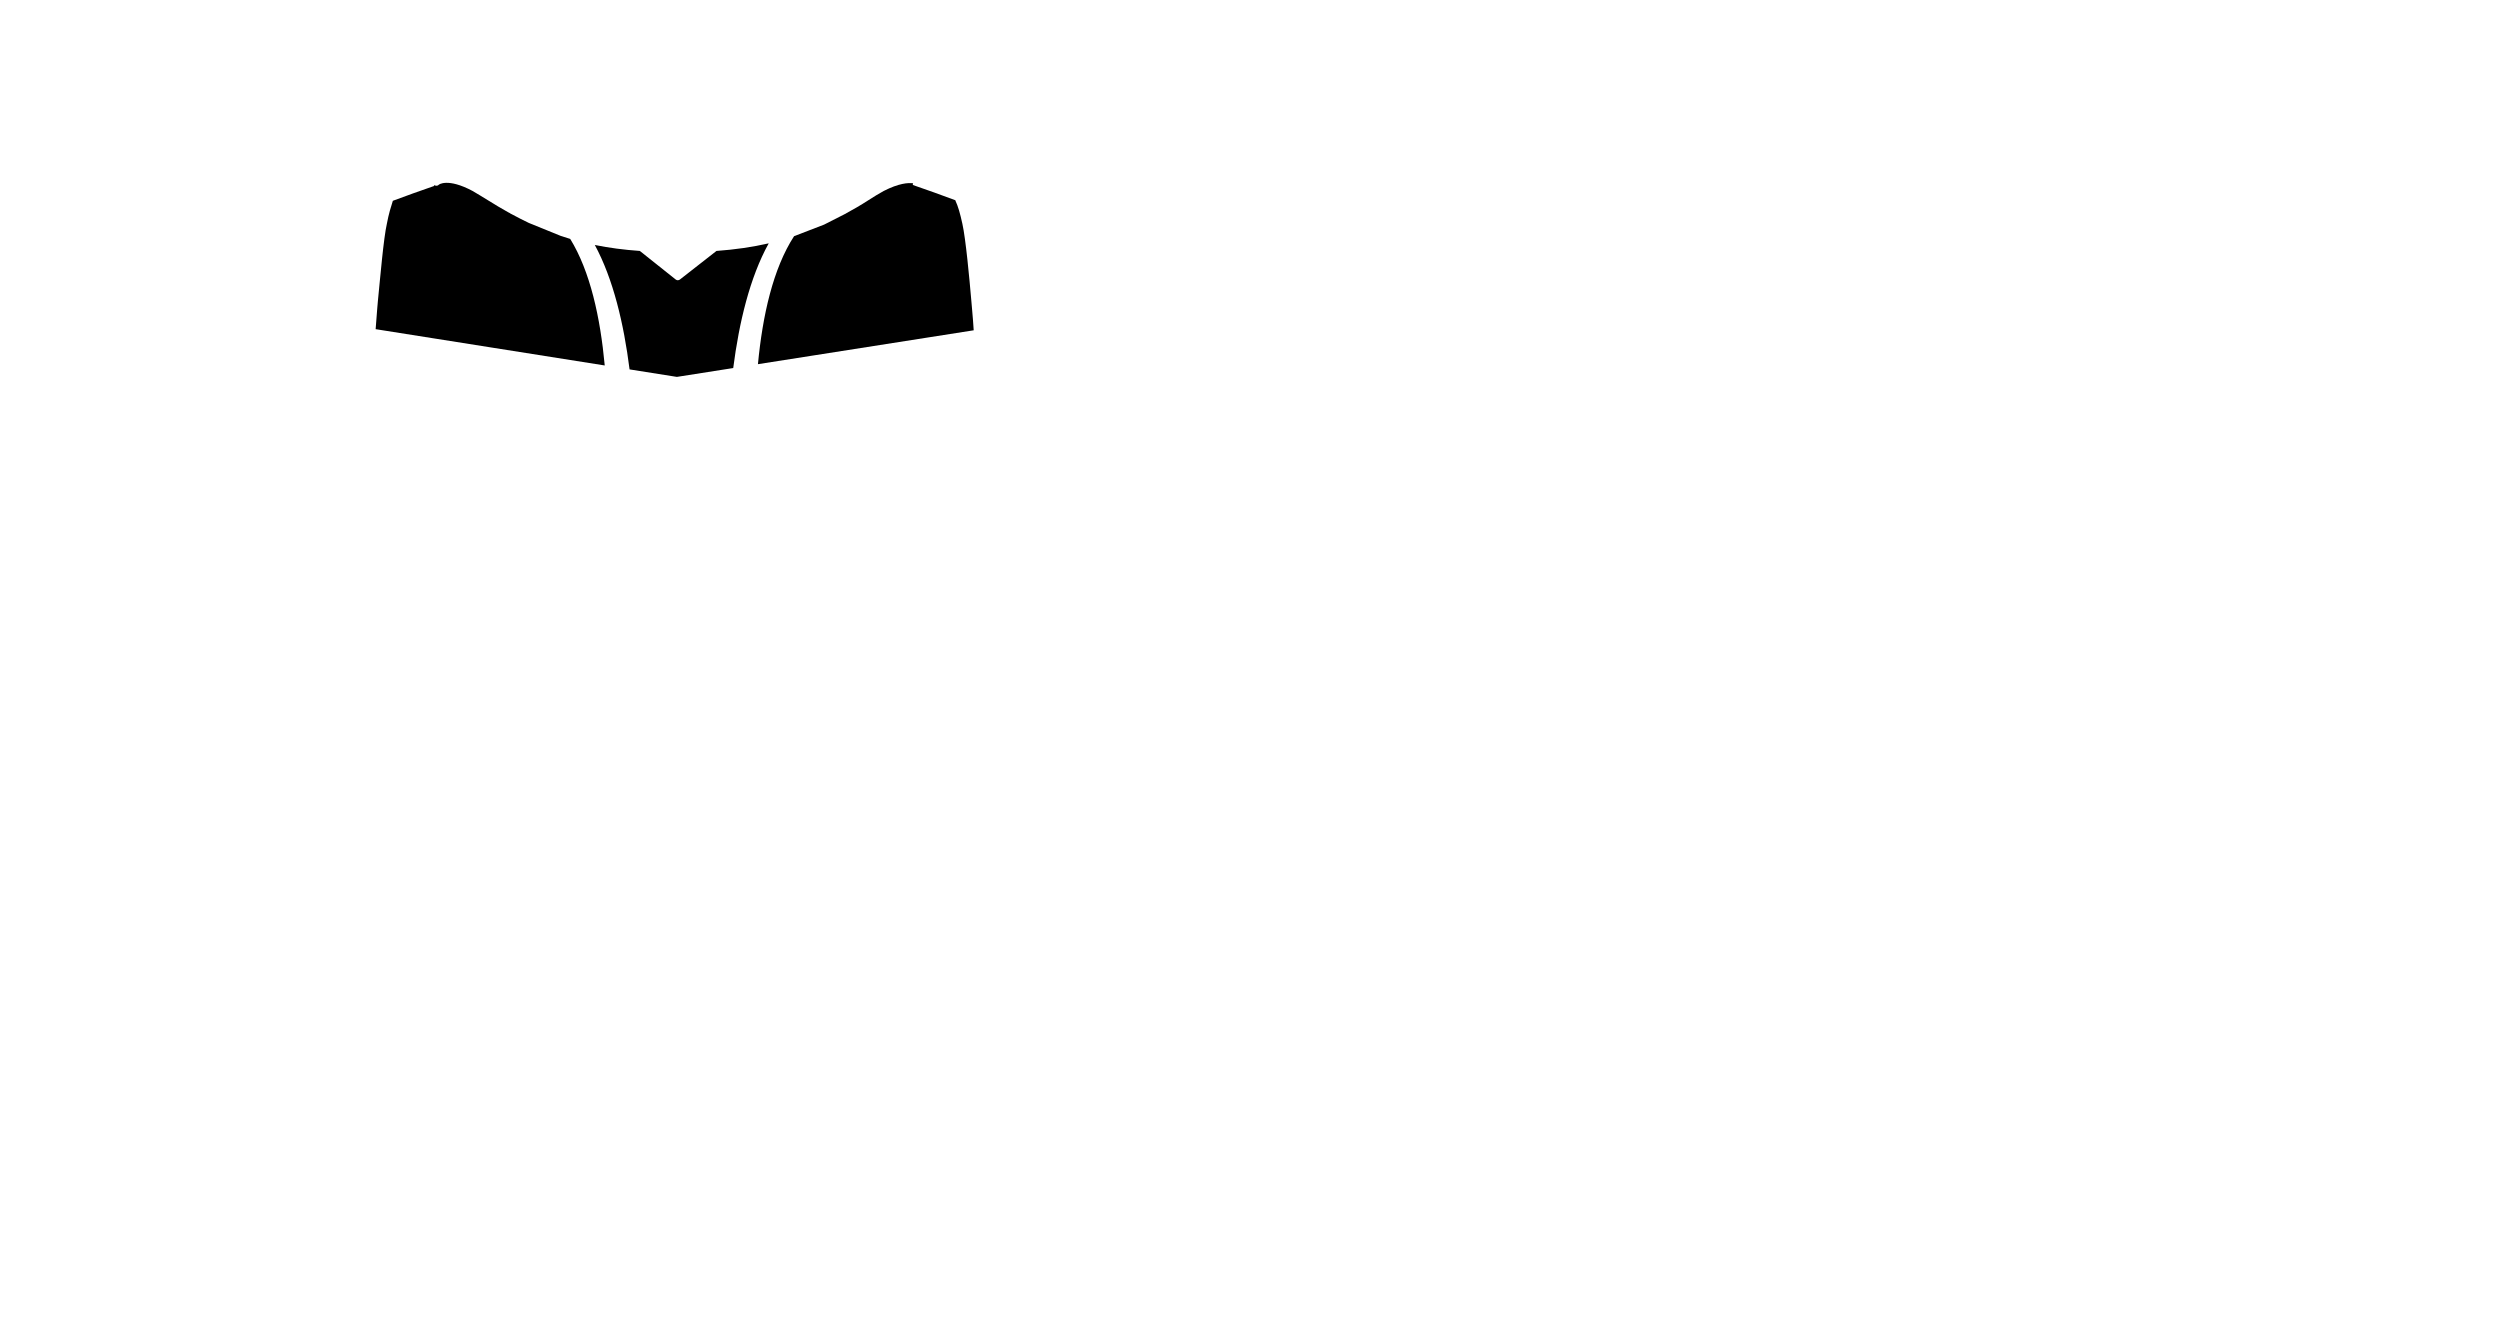 <?xml version="1.0" encoding="utf-8"?>
<!-- Generator: Adobe Illustrator 25.3.0, SVG Export Plug-In . SVG Version: 6.00 Build 0)  -->
<svg version="1.1" id="Layer_1" xmlns="http://www.w3.org/2000/svg" xmlns:xlink="http://www.w3.org/1999/xlink" x="0px" y="0px"
	 viewBox="0 0 750.2 400.1" style="enable-background:new 0 0 750.2 400.1;" xml:space="preserve">
<path d="M220.025,110.444c1.765-13.712,4.986-27.163,10.617-37.36
	c0.012-0.021,0.025-0.041,0.037-0.063C225.714,74.159,220.542,74.895,215,75.3
	l-11,8.6c-0.2,0.1-0.4,0.2-0.6,0.2s-0.5-0.1-0.6-0.2L192,75.3
	c-4.745-0.331-9.209-0.917-13.506-1.785c5.54,10.232,8.701,23.666,10.427,37.334
	l14.199,2.25L220.025,110.444z"/>
<path d="M291.7,92.8L291.5,90.5c-0.6-7-1.7-18.8-2.7-23.3
	c-0.7-3.2-1.3-5.3-2.1-7l-0.016-0.115
	c-4.114-1.535-8.37-3.065-12.784-4.585l0.1-0.5c-1.5-0.2-4.3,0-8.8,2.3
	c-1.4,0.8-3,1.7-4.8,2.9c-2,1.3-4.4,2.7-7,4.1l-6.1,3.1
	l-9.014,3.474c-6.306,9.714-9.458,23.796-10.84,38.405l64.742-10.165
	C292.063,97.119,291.905,95.03,291.7,92.8z"/>
<path d="M171.109,71.692c-0.942-0.28-1.878-0.577-2.809-0.892l-9.6-3.9
	c-1.8-0.9-3.5-1.7-5.1-2.6l-0.4-0.2
	c-0.1-0.1-0.2-0.1-0.3-0.2L152.5,63.7
	c-2.2-1.2-4.1-2.4-5.9-3.5c-1.8-1.1-3.4-2.1-4.8-2.9
	c-7.5-4-10.2-1.9-10.2-1.8c-0.2,0.2-0.6,0.3-0.9,0.2
	c-0.2,0-0.3-0.1-0.5-0.2l0.1,0.3
	c-4.285,1.477-8.418,2.962-12.412,4.454c-0.574,1.81-1.225,3.842-1.788,6.846
	c-1,4.4-2,16.2-2.7,23.2l-0.2,2.3
	c-0.198,2.182-0.353,4.227-0.476,6.177l68.745,10.892
	C180.143,95.325,177.126,81.457,171.109,71.692z"/>
</svg>
